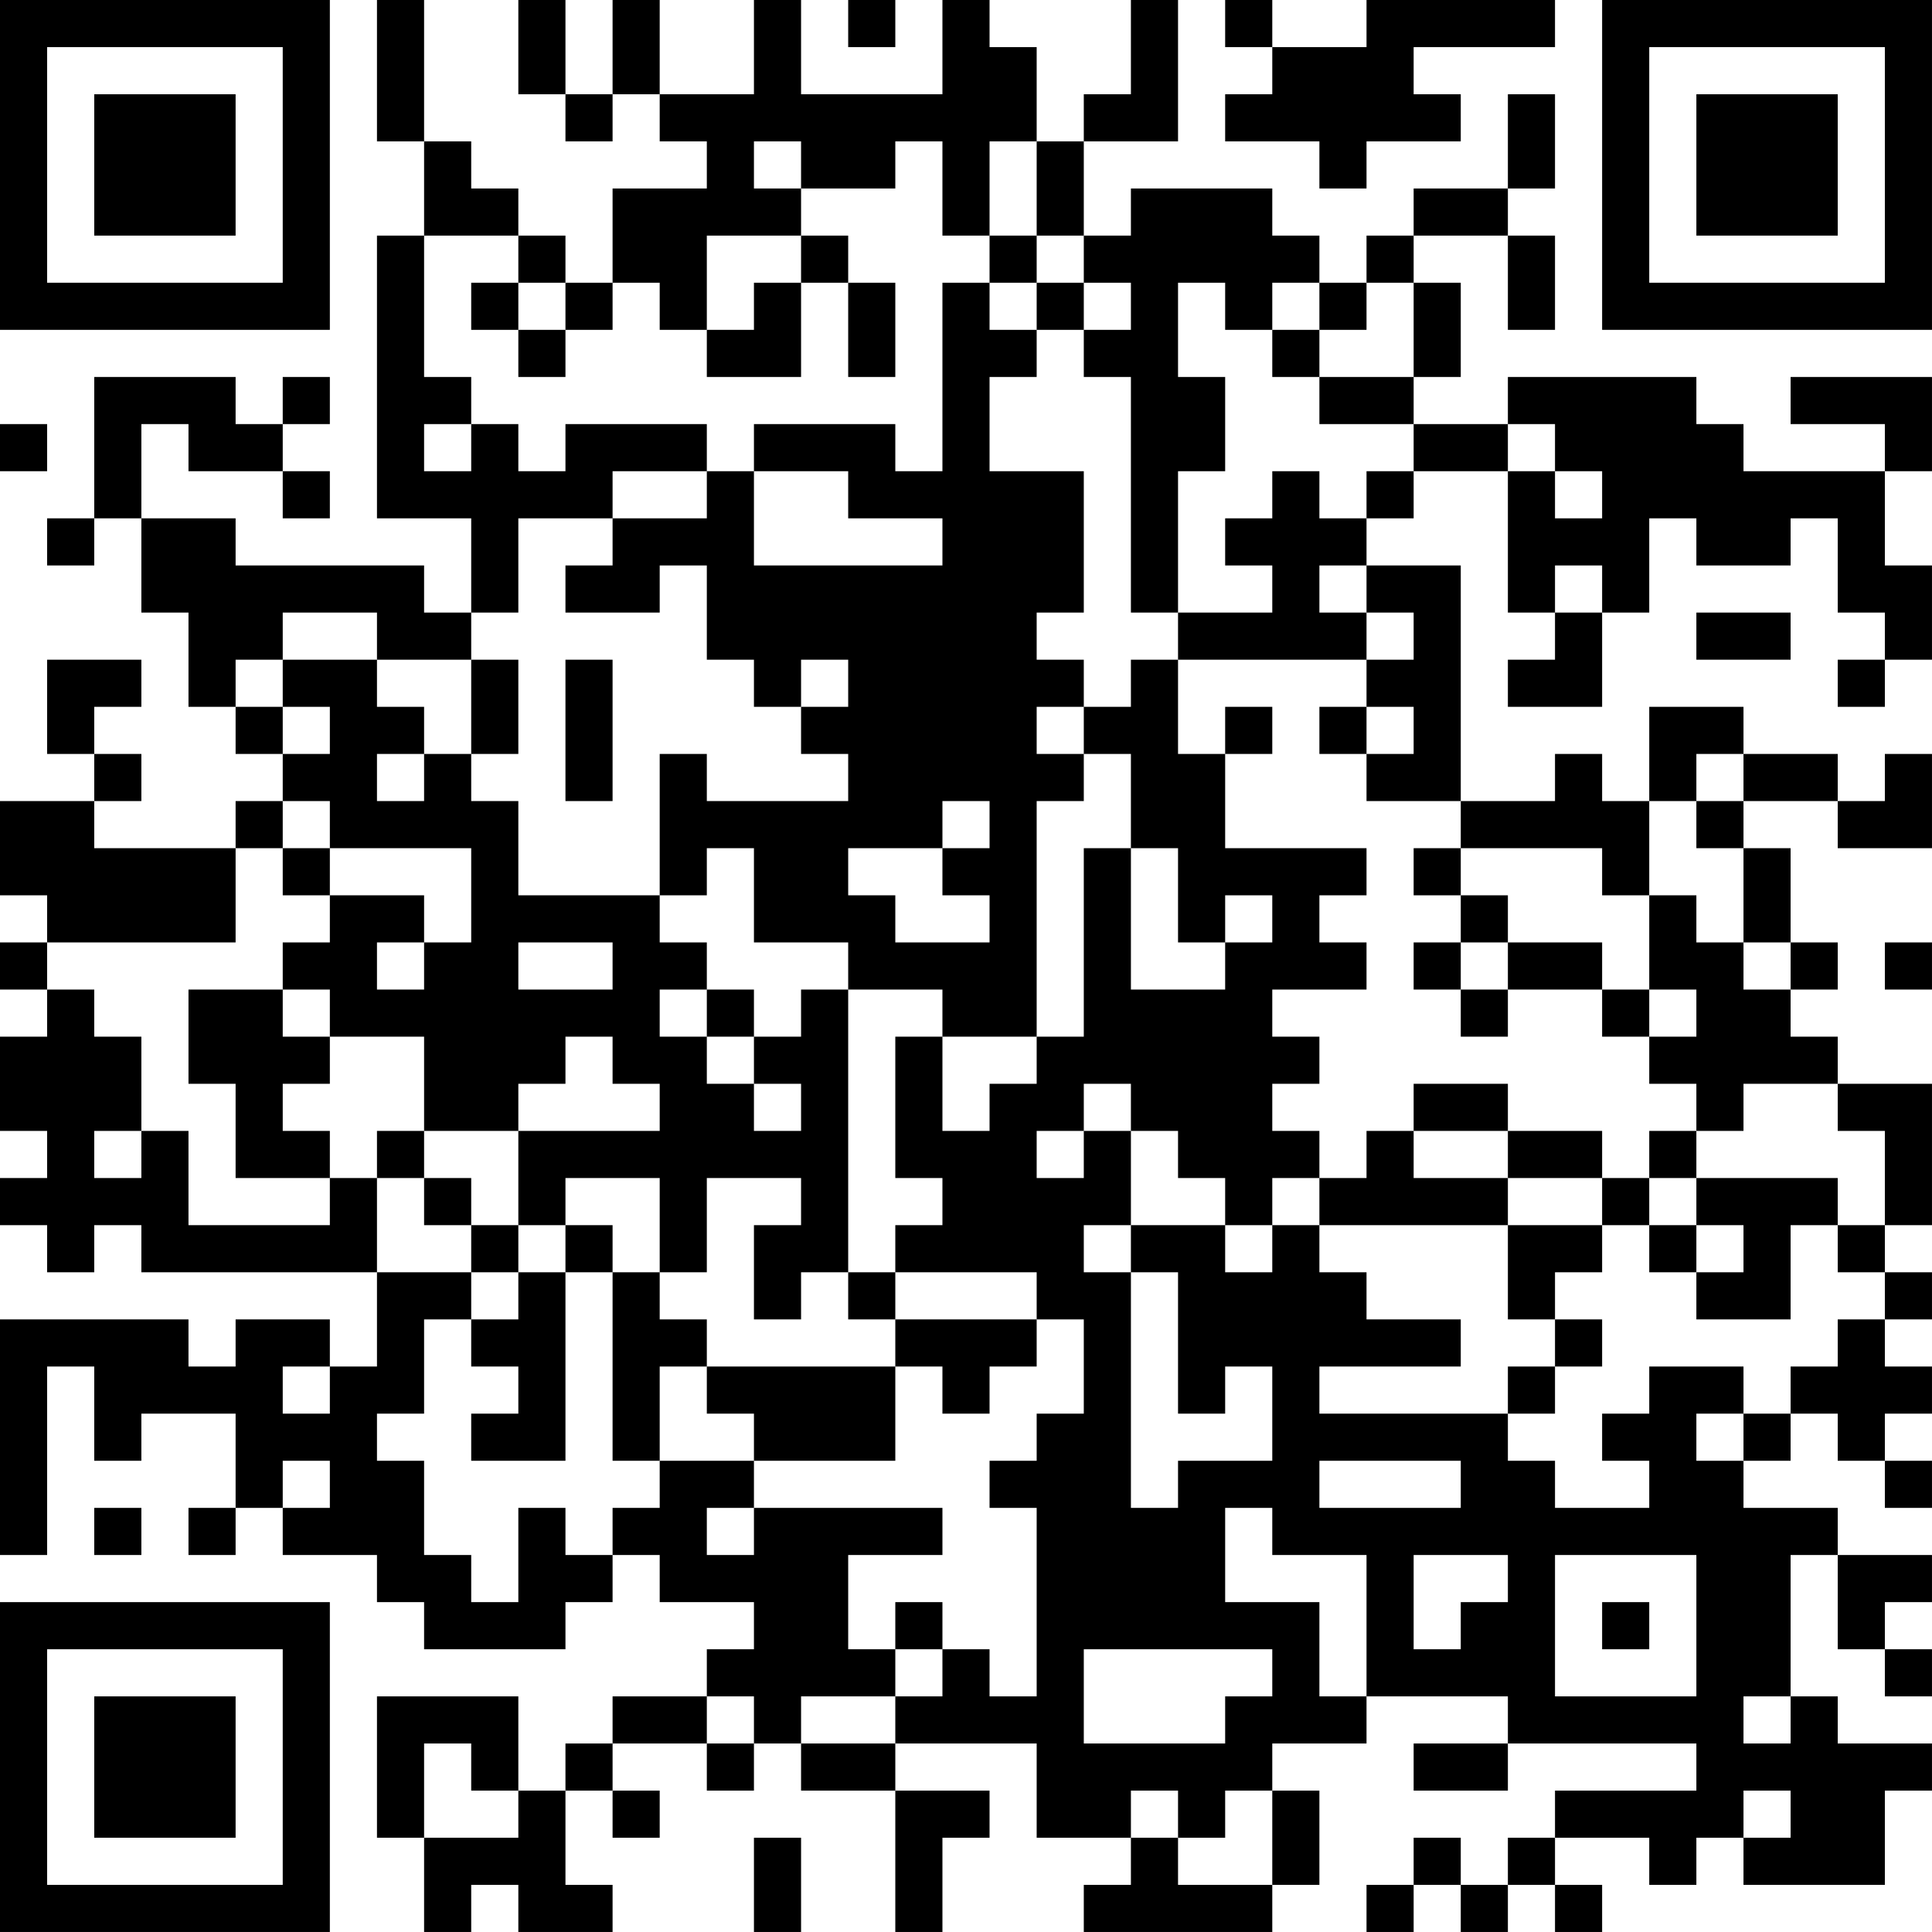 <?xml version="1.0" encoding="UTF-8"?>
<svg xmlns="http://www.w3.org/2000/svg" version="1.1" width="200" height="200" viewBox="0 0 200 200"><rect x="0" y="0" width="200" height="200" fill="#ffffff"/><g transform="scale(4.878)"><g transform="translate(0,0)"><path fill-rule="evenodd" d="M8 0L8 3L9 3L9 5L8 5L8 11L10 11L10 13L9 13L9 12L5 12L5 11L3 11L3 9L4 9L4 10L6 10L6 11L7 11L7 10L6 10L6 9L7 9L7 8L6 8L6 9L5 9L5 8L2 8L2 11L1 11L1 12L2 12L2 11L3 11L3 13L4 13L4 15L5 15L5 16L6 16L6 17L5 17L5 18L2 18L2 17L3 17L3 16L2 16L2 15L3 15L3 14L1 14L1 16L2 16L2 17L0 17L0 19L1 19L1 20L0 20L0 21L1 21L1 22L0 22L0 24L1 24L1 25L0 25L0 26L1 26L1 27L2 27L2 26L3 26L3 27L8 27L8 29L7 29L7 28L5 28L5 29L4 29L4 28L0 28L0 33L1 33L1 29L2 29L2 31L3 31L3 30L5 30L5 32L4 32L4 33L5 33L5 32L6 32L6 33L8 33L8 34L9 34L9 35L12 35L12 34L13 34L13 33L14 33L14 34L16 34L16 35L15 35L15 36L13 36L13 37L12 37L12 38L11 38L11 36L8 36L8 39L9 39L9 41L10 41L10 40L11 40L11 41L13 41L13 40L12 40L12 38L13 38L13 39L14 39L14 38L13 38L13 37L15 37L15 38L16 38L16 37L17 37L17 38L19 38L19 41L20 41L20 39L21 39L21 38L19 38L19 37L22 37L22 39L24 39L24 40L23 40L23 41L27 41L27 40L28 40L28 38L27 38L27 37L29 37L29 36L32 36L32 37L30 37L30 38L32 38L32 37L36 37L36 38L33 38L33 39L32 39L32 40L31 40L31 39L30 39L30 40L29 40L29 41L30 41L30 40L31 40L31 41L32 41L32 40L33 40L33 41L34 41L34 40L33 40L33 39L35 39L35 40L36 40L36 39L37 39L37 40L40 40L40 38L41 38L41 37L39 37L39 36L38 36L38 33L39 33L39 35L40 35L40 36L41 36L41 35L40 35L40 34L41 34L41 33L39 33L39 32L37 32L37 31L38 31L38 30L39 30L39 31L40 31L40 32L41 32L41 31L40 31L40 30L41 30L41 29L40 29L40 28L41 28L41 27L40 27L40 26L41 26L41 23L39 23L39 22L38 22L38 21L39 21L39 20L38 20L38 18L37 18L37 17L39 17L39 18L41 18L41 16L40 16L40 17L39 17L39 16L37 16L37 15L35 15L35 17L34 17L34 16L33 16L33 17L31 17L31 12L29 12L29 11L30 11L30 10L32 10L32 13L33 13L33 14L32 14L32 15L34 15L34 13L35 13L35 11L36 11L36 12L38 12L38 11L39 11L39 13L40 13L40 14L39 14L39 15L40 15L40 14L41 14L41 12L40 12L40 10L41 10L41 8L38 8L38 9L40 9L40 10L37 10L37 9L36 9L36 8L32 8L32 9L30 9L30 8L31 8L31 6L30 6L30 5L32 5L32 7L33 7L33 5L32 5L32 4L33 4L33 2L32 2L32 4L30 4L30 5L29 5L29 6L28 6L28 5L27 5L27 4L24 4L24 5L23 5L23 3L25 3L25 0L24 0L24 2L23 2L23 3L22 3L22 1L21 1L21 0L20 0L20 2L17 2L17 0L16 0L16 2L14 2L14 0L13 0L13 2L12 2L12 0L11 0L11 2L12 2L12 3L13 3L13 2L14 2L14 3L15 3L15 4L13 4L13 6L12 6L12 5L11 5L11 4L10 4L10 3L9 3L9 0ZM18 0L18 1L19 1L19 0ZM26 0L26 1L27 1L27 2L26 2L26 3L28 3L28 4L29 4L29 3L31 3L31 2L30 2L30 1L33 1L33 0L29 0L29 1L27 1L27 0ZM16 3L16 4L17 4L17 5L15 5L15 7L14 7L14 6L13 6L13 7L12 7L12 6L11 6L11 5L9 5L9 8L10 8L10 9L9 9L9 10L10 10L10 9L11 9L11 10L12 10L12 9L15 9L15 10L13 10L13 11L11 11L11 13L10 13L10 14L8 14L8 13L6 13L6 14L5 14L5 15L6 15L6 16L7 16L7 15L6 15L6 14L8 14L8 15L9 15L9 16L8 16L8 17L9 17L9 16L10 16L10 17L11 17L11 19L14 19L14 20L15 20L15 21L14 21L14 22L15 22L15 23L16 23L16 24L17 24L17 23L16 23L16 22L17 22L17 21L18 21L18 27L17 27L17 28L16 28L16 26L17 26L17 25L15 25L15 27L14 27L14 25L12 25L12 26L11 26L11 24L14 24L14 23L13 23L13 22L12 22L12 23L11 23L11 24L9 24L9 22L7 22L7 21L6 21L6 20L7 20L7 19L9 19L9 20L8 20L8 21L9 21L9 20L10 20L10 18L7 18L7 17L6 17L6 18L5 18L5 20L1 20L1 21L2 21L2 22L3 22L3 24L2 24L2 25L3 25L3 24L4 24L4 26L7 26L7 25L8 25L8 27L10 27L10 28L9 28L9 30L8 30L8 31L9 31L9 33L10 33L10 34L11 34L11 32L12 32L12 33L13 33L13 32L14 32L14 31L16 31L16 32L15 32L15 33L16 33L16 32L20 32L20 33L18 33L18 35L19 35L19 36L17 36L17 37L19 37L19 36L20 36L20 35L21 35L21 36L22 36L22 32L21 32L21 31L22 31L22 30L23 30L23 28L22 28L22 27L19 27L19 26L20 26L20 25L19 25L19 22L20 22L20 24L21 24L21 23L22 23L22 22L23 22L23 18L24 18L24 21L26 21L26 20L27 20L27 19L26 19L26 20L25 20L25 18L24 18L24 16L23 16L23 15L24 15L24 14L25 14L25 16L26 16L26 18L29 18L29 19L28 19L28 20L29 20L29 21L27 21L27 22L28 22L28 23L27 23L27 24L28 24L28 25L27 25L27 26L26 26L26 25L25 25L25 24L24 24L24 23L23 23L23 24L22 24L22 25L23 25L23 24L24 24L24 26L23 26L23 27L24 27L24 32L25 32L25 31L27 31L27 29L26 29L26 30L25 30L25 27L24 27L24 26L26 26L26 27L27 27L27 26L28 26L28 27L29 27L29 28L31 28L31 29L28 29L28 30L32 30L32 31L33 31L33 32L35 32L35 31L34 31L34 30L35 30L35 29L37 29L37 30L36 30L36 31L37 31L37 30L38 30L38 29L39 29L39 28L40 28L40 27L39 27L39 26L40 26L40 24L39 24L39 23L37 23L37 24L36 24L36 23L35 23L35 22L36 22L36 21L35 21L35 19L36 19L36 20L37 20L37 21L38 21L38 20L37 20L37 18L36 18L36 17L37 17L37 16L36 16L36 17L35 17L35 19L34 19L34 18L31 18L31 17L29 17L29 16L30 16L30 15L29 15L29 14L30 14L30 13L29 13L29 12L28 12L28 13L29 13L29 14L25 14L25 13L27 13L27 12L26 12L26 11L27 11L27 10L28 10L28 11L29 11L29 10L30 10L30 9L28 9L28 8L30 8L30 6L29 6L29 7L28 7L28 6L27 6L27 7L26 7L26 6L25 6L25 8L26 8L26 10L25 10L25 13L24 13L24 8L23 8L23 7L24 7L24 6L23 6L23 5L22 5L22 3L21 3L21 5L20 5L20 3L19 3L19 4L17 4L17 3ZM17 5L17 6L16 6L16 7L15 7L15 8L17 8L17 6L18 6L18 8L19 8L19 6L18 6L18 5ZM21 5L21 6L20 6L20 10L19 10L19 9L16 9L16 10L15 10L15 11L13 11L13 12L12 12L12 13L14 13L14 12L15 12L15 14L16 14L16 15L17 15L17 16L18 16L18 17L15 17L15 16L14 16L14 19L15 19L15 18L16 18L16 20L18 20L18 21L20 21L20 22L22 22L22 17L23 17L23 16L22 16L22 15L23 15L23 14L22 14L22 13L23 13L23 10L21 10L21 8L22 8L22 7L23 7L23 6L22 6L22 5ZM10 6L10 7L11 7L11 8L12 8L12 7L11 7L11 6ZM21 6L21 7L22 7L22 6ZM27 7L27 8L28 8L28 7ZM0 9L0 10L1 10L1 9ZM32 9L32 10L33 10L33 11L34 11L34 10L33 10L33 9ZM16 10L16 12L20 12L20 11L18 11L18 10ZM33 12L33 13L34 13L34 12ZM36 13L36 14L38 14L38 13ZM10 14L10 16L11 16L11 14ZM12 14L12 17L13 17L13 14ZM17 14L17 15L18 15L18 14ZM26 15L26 16L27 16L27 15ZM28 15L28 16L29 16L29 15ZM20 17L20 18L18 18L18 19L19 19L19 20L21 20L21 19L20 19L20 18L21 18L21 17ZM6 18L6 19L7 19L7 18ZM30 18L30 19L31 19L31 20L30 20L30 21L31 21L31 22L32 22L32 21L34 21L34 22L35 22L35 21L34 21L34 20L32 20L32 19L31 19L31 18ZM11 20L11 21L13 21L13 20ZM31 20L31 21L32 21L32 20ZM40 20L40 21L41 21L41 20ZM4 21L4 23L5 23L5 25L7 25L7 24L6 24L6 23L7 23L7 22L6 22L6 21ZM15 21L15 22L16 22L16 21ZM30 23L30 24L29 24L29 25L28 25L28 26L32 26L32 28L33 28L33 29L32 29L32 30L33 30L33 29L34 29L34 28L33 28L33 27L34 27L34 26L35 26L35 27L36 27L36 28L38 28L38 26L39 26L39 25L36 25L36 24L35 24L35 25L34 25L34 24L32 24L32 23ZM8 24L8 25L9 25L9 26L10 26L10 27L11 27L11 28L10 28L10 29L11 29L11 30L10 30L10 31L12 31L12 27L13 27L13 31L14 31L14 29L15 29L15 30L16 30L16 31L19 31L19 29L20 29L20 30L21 30L21 29L22 29L22 28L19 28L19 27L18 27L18 28L19 28L19 29L15 29L15 28L14 28L14 27L13 27L13 26L12 26L12 27L11 27L11 26L10 26L10 25L9 25L9 24ZM30 24L30 25L32 25L32 26L34 26L34 25L32 25L32 24ZM35 25L35 26L36 26L36 27L37 27L37 26L36 26L36 25ZM6 29L6 30L7 30L7 29ZM6 31L6 32L7 32L7 31ZM28 31L28 32L31 32L31 31ZM2 32L2 33L3 33L3 32ZM26 32L26 34L28 34L28 36L29 36L29 33L27 33L27 32ZM30 33L30 35L31 35L31 34L32 34L32 33ZM33 33L33 36L36 36L36 33ZM19 34L19 35L20 35L20 34ZM34 34L34 35L35 35L35 34ZM23 35L23 37L26 37L26 36L27 36L27 35ZM15 36L15 37L16 37L16 36ZM37 36L37 37L38 37L38 36ZM9 37L9 39L11 39L11 38L10 38L10 37ZM24 38L24 39L25 39L25 40L27 40L27 38L26 38L26 39L25 39L25 38ZM37 38L37 39L38 39L38 38ZM16 39L16 41L17 41L17 39ZM0 0L0 7L7 7L7 0ZM1 1L1 6L6 6L6 1ZM2 2L2 5L5 5L5 2ZM34 0L34 7L41 7L41 0ZM35 1L35 6L40 6L40 1ZM36 2L36 5L39 5L39 2ZM0 34L0 41L7 41L7 34ZM1 35L1 40L6 40L6 35ZM2 36L2 39L5 39L5 36Z" fill="#000000"/></g></g></svg>
